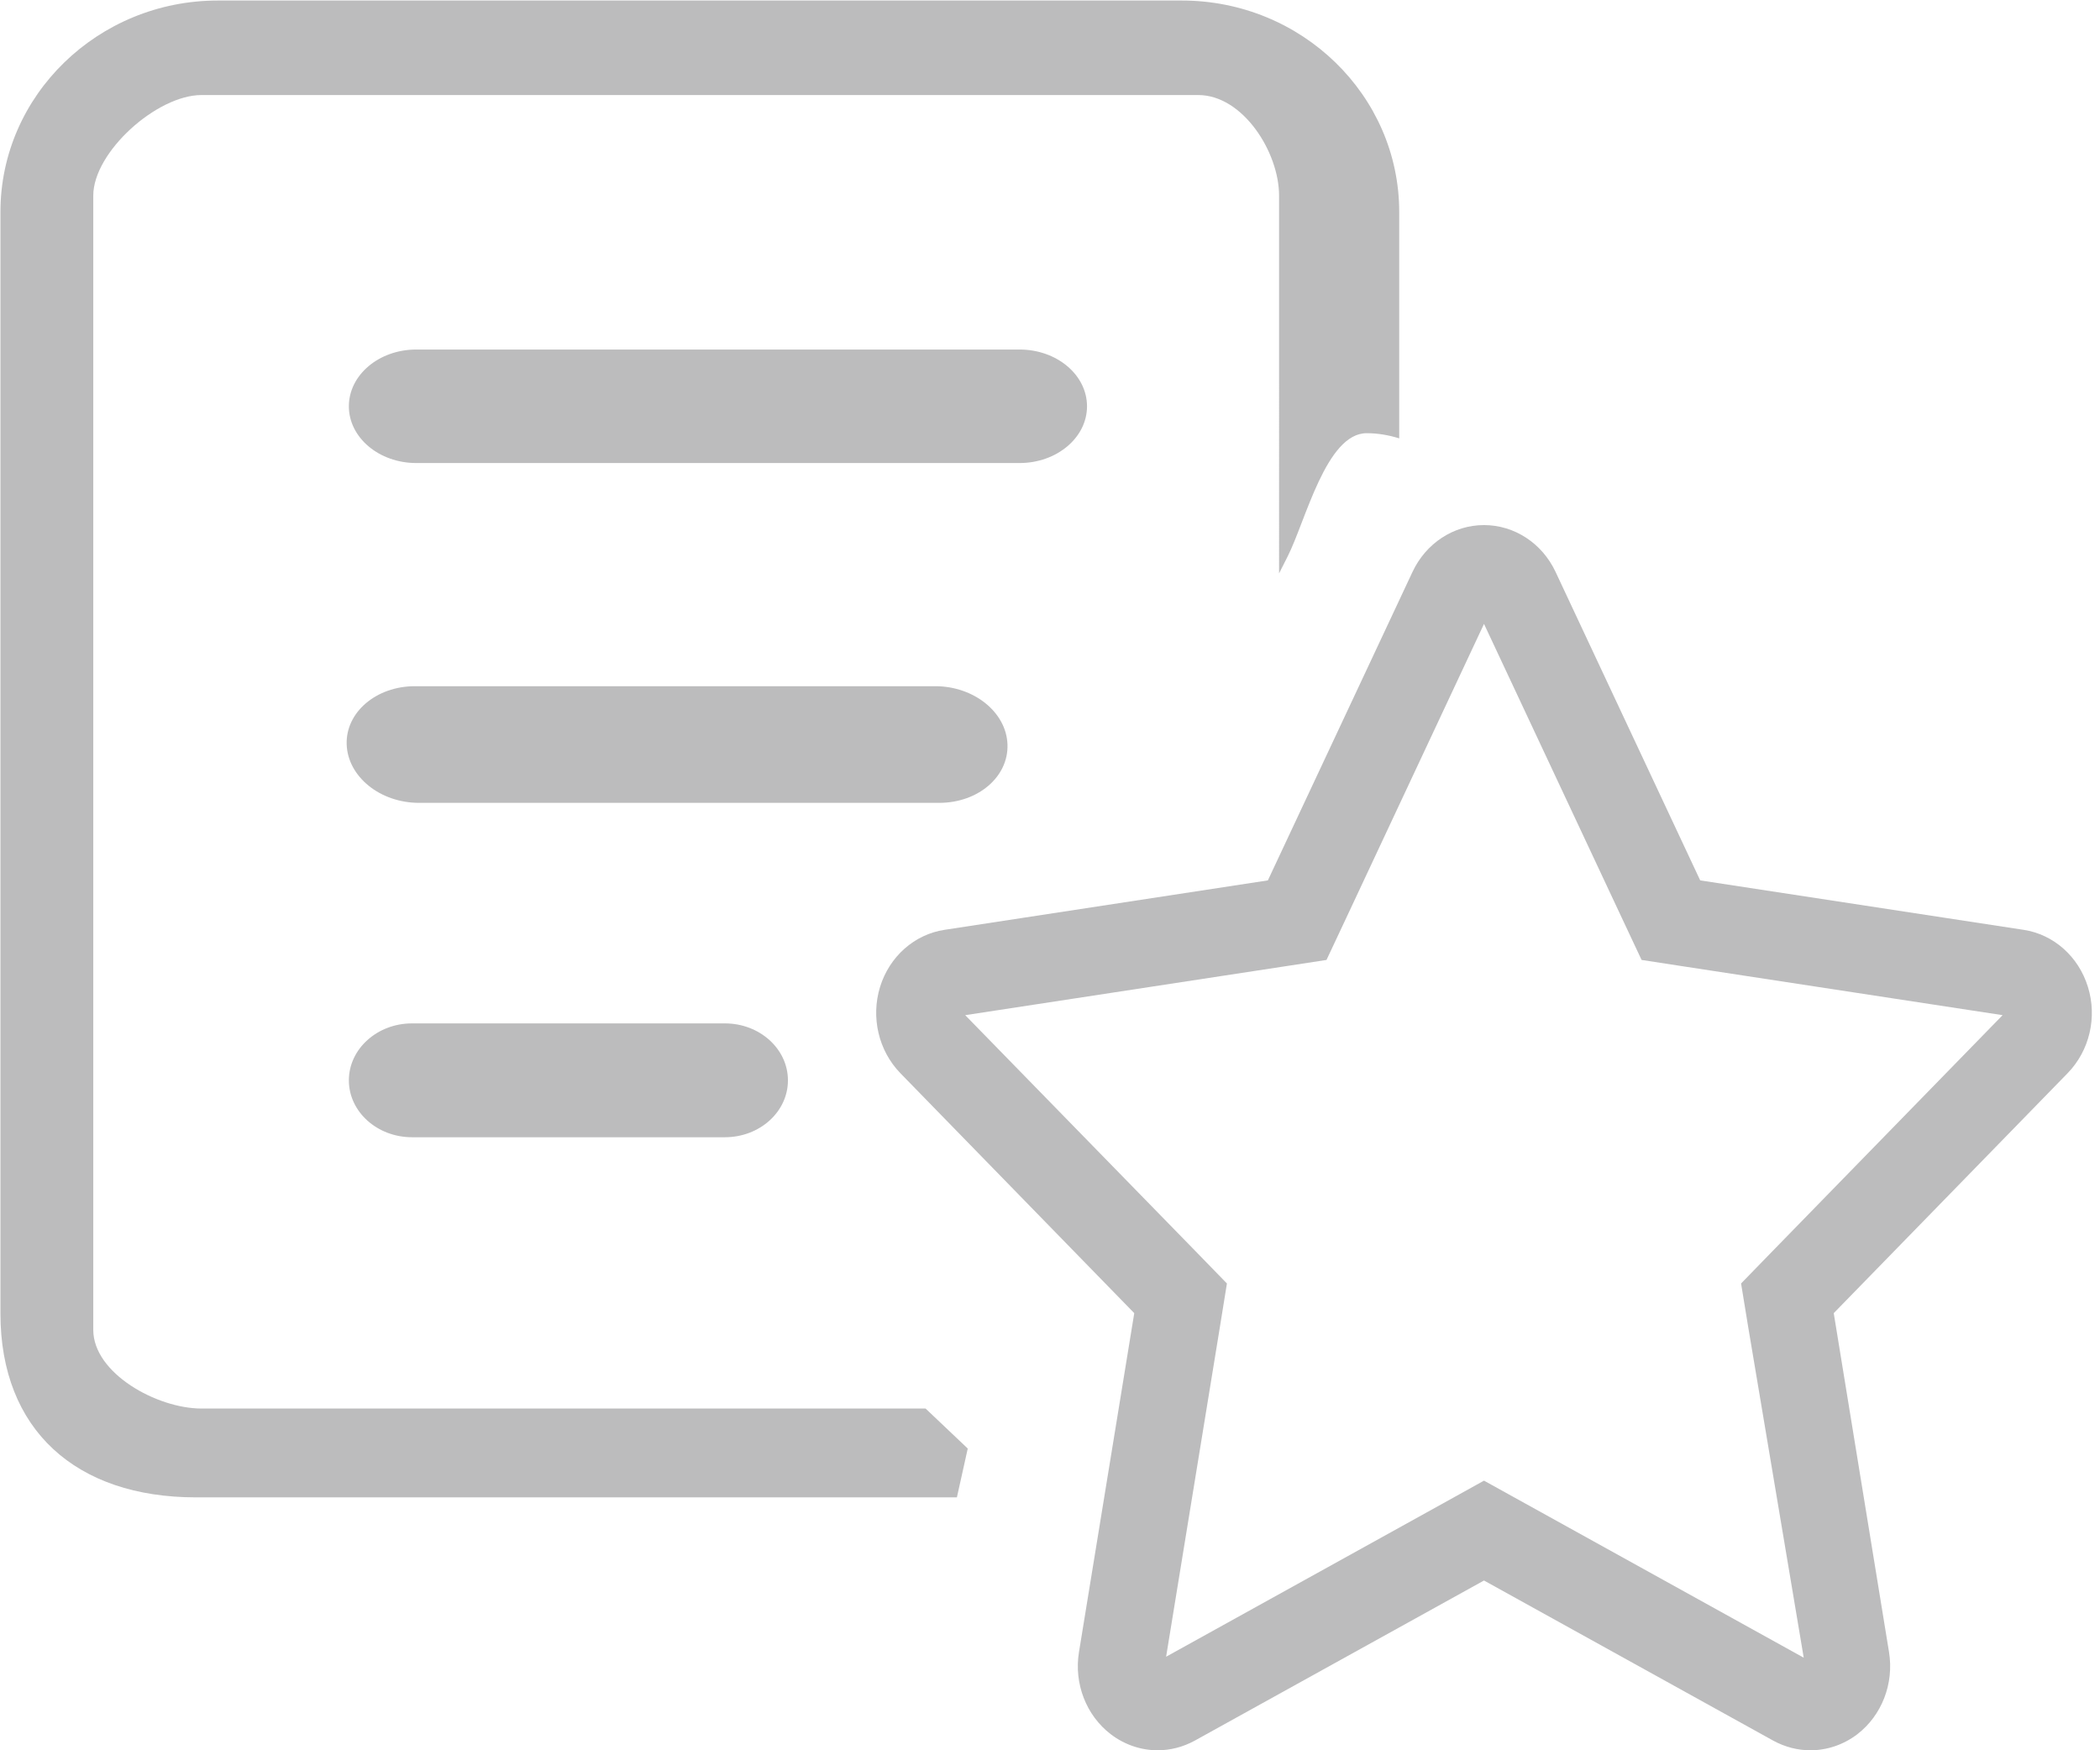 <svg xmlns='http://www.w3.org/2000/svg' viewBox='0 0 24 20'><path fill='#bcbcbd' fill-rule='evenodd' d='M23.631 12.262l-2.674 2.743.632 3.874c.058.359-.082.722-.363.938-.159.121-.347.183-.536.183-.145 0-.29-.037-.424-.11l-3.306-1.83-3.306 1.83c-.133.073-.279.11-.424.11-.188 0-.376-.062-.535-.183-.282-.216-.422-.579-.364-.938l.632-3.874-2.674-2.743c-.248-.256-.338-.637-.231-.985.107-.347.393-.6.736-.652l3.696-.565 1.653-3.525c.154-.328.47-.535.817-.535s.664.207.818.535l1.653 3.525 3.696.565c.343.052.628.305.735.652.108.348.018.729-.231.985zm-4.349-1.213l-.521-.08-.226-.481-1.575-3.359-1.574 3.359-.226.481-.522.08-3.607.551 2.638 2.703.353.363-.081.501-.614 3.764 3.157-1.748.476-.264.477.264 3.177 1.759-.634-3.775-.082-.501.353-.363 2.636-2.703-3.605-.551zM8.284 12.995H4.709c-.398 0-.722-.291-.722-.65 0-.359.324-.651.722-.651h3.575c.399 0 .721.292.721.651 0 .359-.322.65-.721.65zM3.987 4.643c0-.359.345-.649.77-.649h6.895c.426 0 .771.29.771.649 0 .357-.345.648-.771.648H4.757c-.425 0-.77-.291-.77-.648zm6.747 4.531H4.789c-.444 0-.814-.298-.827-.667-.013-.367.337-.666.78-.666h5.946c.444 0 .814.299.826.666.013.369-.336.667-.78.667zm3.982-2.816l-.098.194V2.235c0-.497-.414-1.149-.924-1.149H2.303c-.511 0-1.237.652-1.237 1.149v12.961c0 .495.726.899 1.237.899h8.275l.482.457-.124.558H2.24c-1.37 0-2.235-.77-2.235-2.102V2.422C.005 1.09 1.12.006 2.49.006h11.016c1.371 0 2.485 1.084 2.485 2.416v2.587c-.119-.037-.244-.059-.372-.059-.463 0-.698 1.004-.903 1.408z'/></svg>